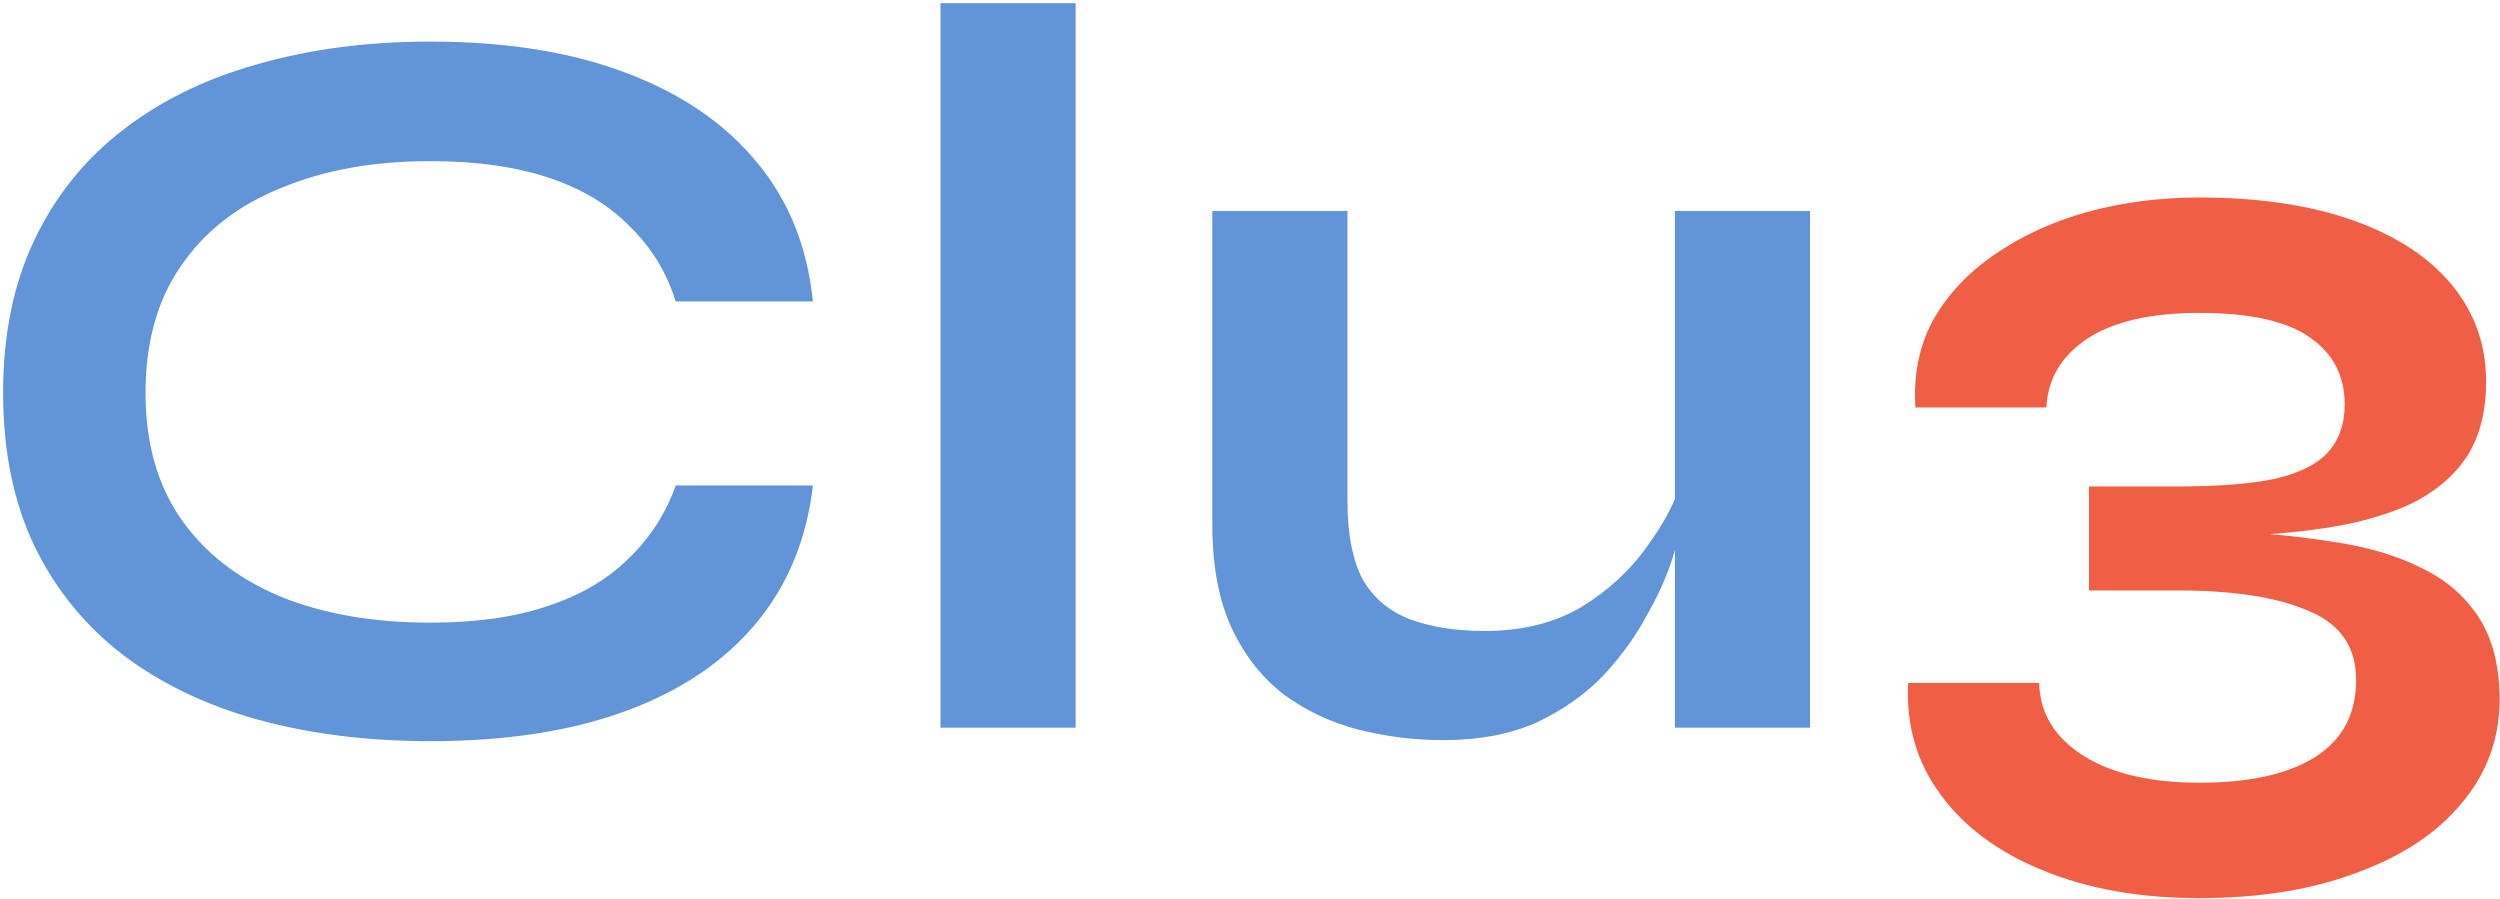 <svg width="481" height="173" viewBox="0 0 481 173" fill="none" xmlns="http://www.w3.org/2000/svg">
<path d="M156.4 93.4C155.2 103.8 151.533 112.667 145.4 120C139.267 127.333 130.933 132.933 120.4 136.8C109.867 140.667 97.333 142.6 82.8 142.6C70.667 142.6 59.533 141.2 49.4 138.4C39.4 135.6 30.733 131.4 23.4 125.8C16.2 120.2 10.6 113.267 6.6 105C2.6 96.6 0.6 86.8 0.6 75.6C0.6 64.4 2.6 54.6 6.6 46.2C10.6 37.8 16.2 30.8 23.4 25.2C30.733 19.467 39.4 15.2 49.4 12.4C59.533 9.467 70.667 8 82.8 8C97.333 8 109.867 10 120.4 14C131.067 18 139.467 23.733 145.6 31.2C151.733 38.533 155.333 47.467 156.4 58H130C128.267 52.4 125.333 47.6 121.2 43.6C117.2 39.467 112 36.333 105.6 34.2C99.2 32.067 91.6 31 82.8 31C71.867 31 62.267 32.733 54 36.2C45.733 39.533 39.333 44.533 34.8 51.2C30.267 57.733 28 65.867 28 75.6C28 85.2 30.267 93.267 34.8 99.8C39.333 106.333 45.733 111.333 54 114.8C62.267 118.133 71.867 119.8 82.8 119.8C91.6 119.8 99.133 118.733 105.4 116.6C111.8 114.467 117 111.4 121 107.4C125.133 103.4 128.133 98.733 130 93.4H156.4ZM180.953 0.6H206.953V140H180.953V0.6ZM348.25 140H322.25V40.6H348.25V140ZM323.65 92.2L323.85 99C323.583 100.867 322.917 103.6 321.85 107.2C320.783 110.667 319.117 114.4 316.85 118.4C314.717 122.4 311.917 126.267 308.45 130C304.983 133.6 300.717 136.6 295.65 139C290.583 141.267 284.583 142.4 277.65 142.4C272.183 142.4 266.783 141.733 261.45 140.4C256.25 139.067 251.517 136.867 247.25 133.8C242.983 130.6 239.583 126.333 237.05 121C234.517 115.667 233.25 108.933 233.25 100.8V40.6H259.25V96.4C259.25 102.8 260.25 107.867 262.25 111.6C264.383 115.2 267.45 117.733 271.45 119.2C275.45 120.667 280.183 121.4 285.65 121.4C292.85 121.4 299.05 119.867 304.25 116.8C309.45 113.6 313.65 109.733 316.85 105.2C320.183 100.667 322.45 96.333 323.65 92.2Z" fill="#6294D8"/>
<path d="M426.922 103.2V102.2C434.789 102.467 441.989 103.133 448.522 104.2C455.189 105.133 460.922 106.8 465.722 109.2C470.522 111.467 474.255 114.667 476.922 118.8C479.589 122.933 480.922 128.2 480.922 134.6C480.922 142.067 478.522 148.667 473.722 154.4C469.055 160.133 462.389 164.6 453.722 167.8C445.055 171.133 434.855 172.8 423.122 172.8C411.655 172.8 401.589 171 392.922 167.4C384.389 163.933 377.855 159.067 373.322 152.8C368.789 146.667 366.722 139.533 367.122 131.4H392.322C392.455 135.267 393.722 138.6 396.122 141.4C398.655 144.333 402.189 146.6 406.722 148.2C411.389 149.8 416.855 150.6 423.122 150.6C432.855 150.6 440.322 148.933 445.522 145.6C450.722 142.267 453.322 137.333 453.322 130.8C453.322 124.533 450.322 120.133 444.322 117.6C438.322 114.933 429.855 113.6 418.922 113.6H401.922V93.6H418.922C426.522 93.6 432.655 93.133 437.322 92.2C442.122 91.133 445.589 89.467 447.722 87.2C449.989 84.8 451.122 81.667 451.122 77.8C451.122 72.333 448.922 68.067 444.522 65C440.122 61.8 432.989 60.2 423.122 60.2C413.789 60.2 406.589 61.867 401.522 65.2C396.589 68.533 393.989 72.933 393.722 78.4H368.522C368.122 72.133 369.255 66.533 371.922 61.6C374.722 56.667 378.655 52.467 383.722 49C388.922 45.4 394.855 42.667 401.522 40.8C408.322 38.933 415.522 38 423.122 38C434.589 38 444.455 39.467 452.722 42.4C460.989 45.333 467.322 49.467 471.722 54.8C476.122 60.133 478.322 66.333 478.322 73.4C478.322 79.267 477.055 84.133 474.522 88C471.989 91.733 468.389 94.733 463.722 97C459.055 99.133 453.589 100.667 447.322 101.6C441.189 102.533 434.389 103.067 426.922 103.2Z" fill="#F05F45"/>
</svg>
